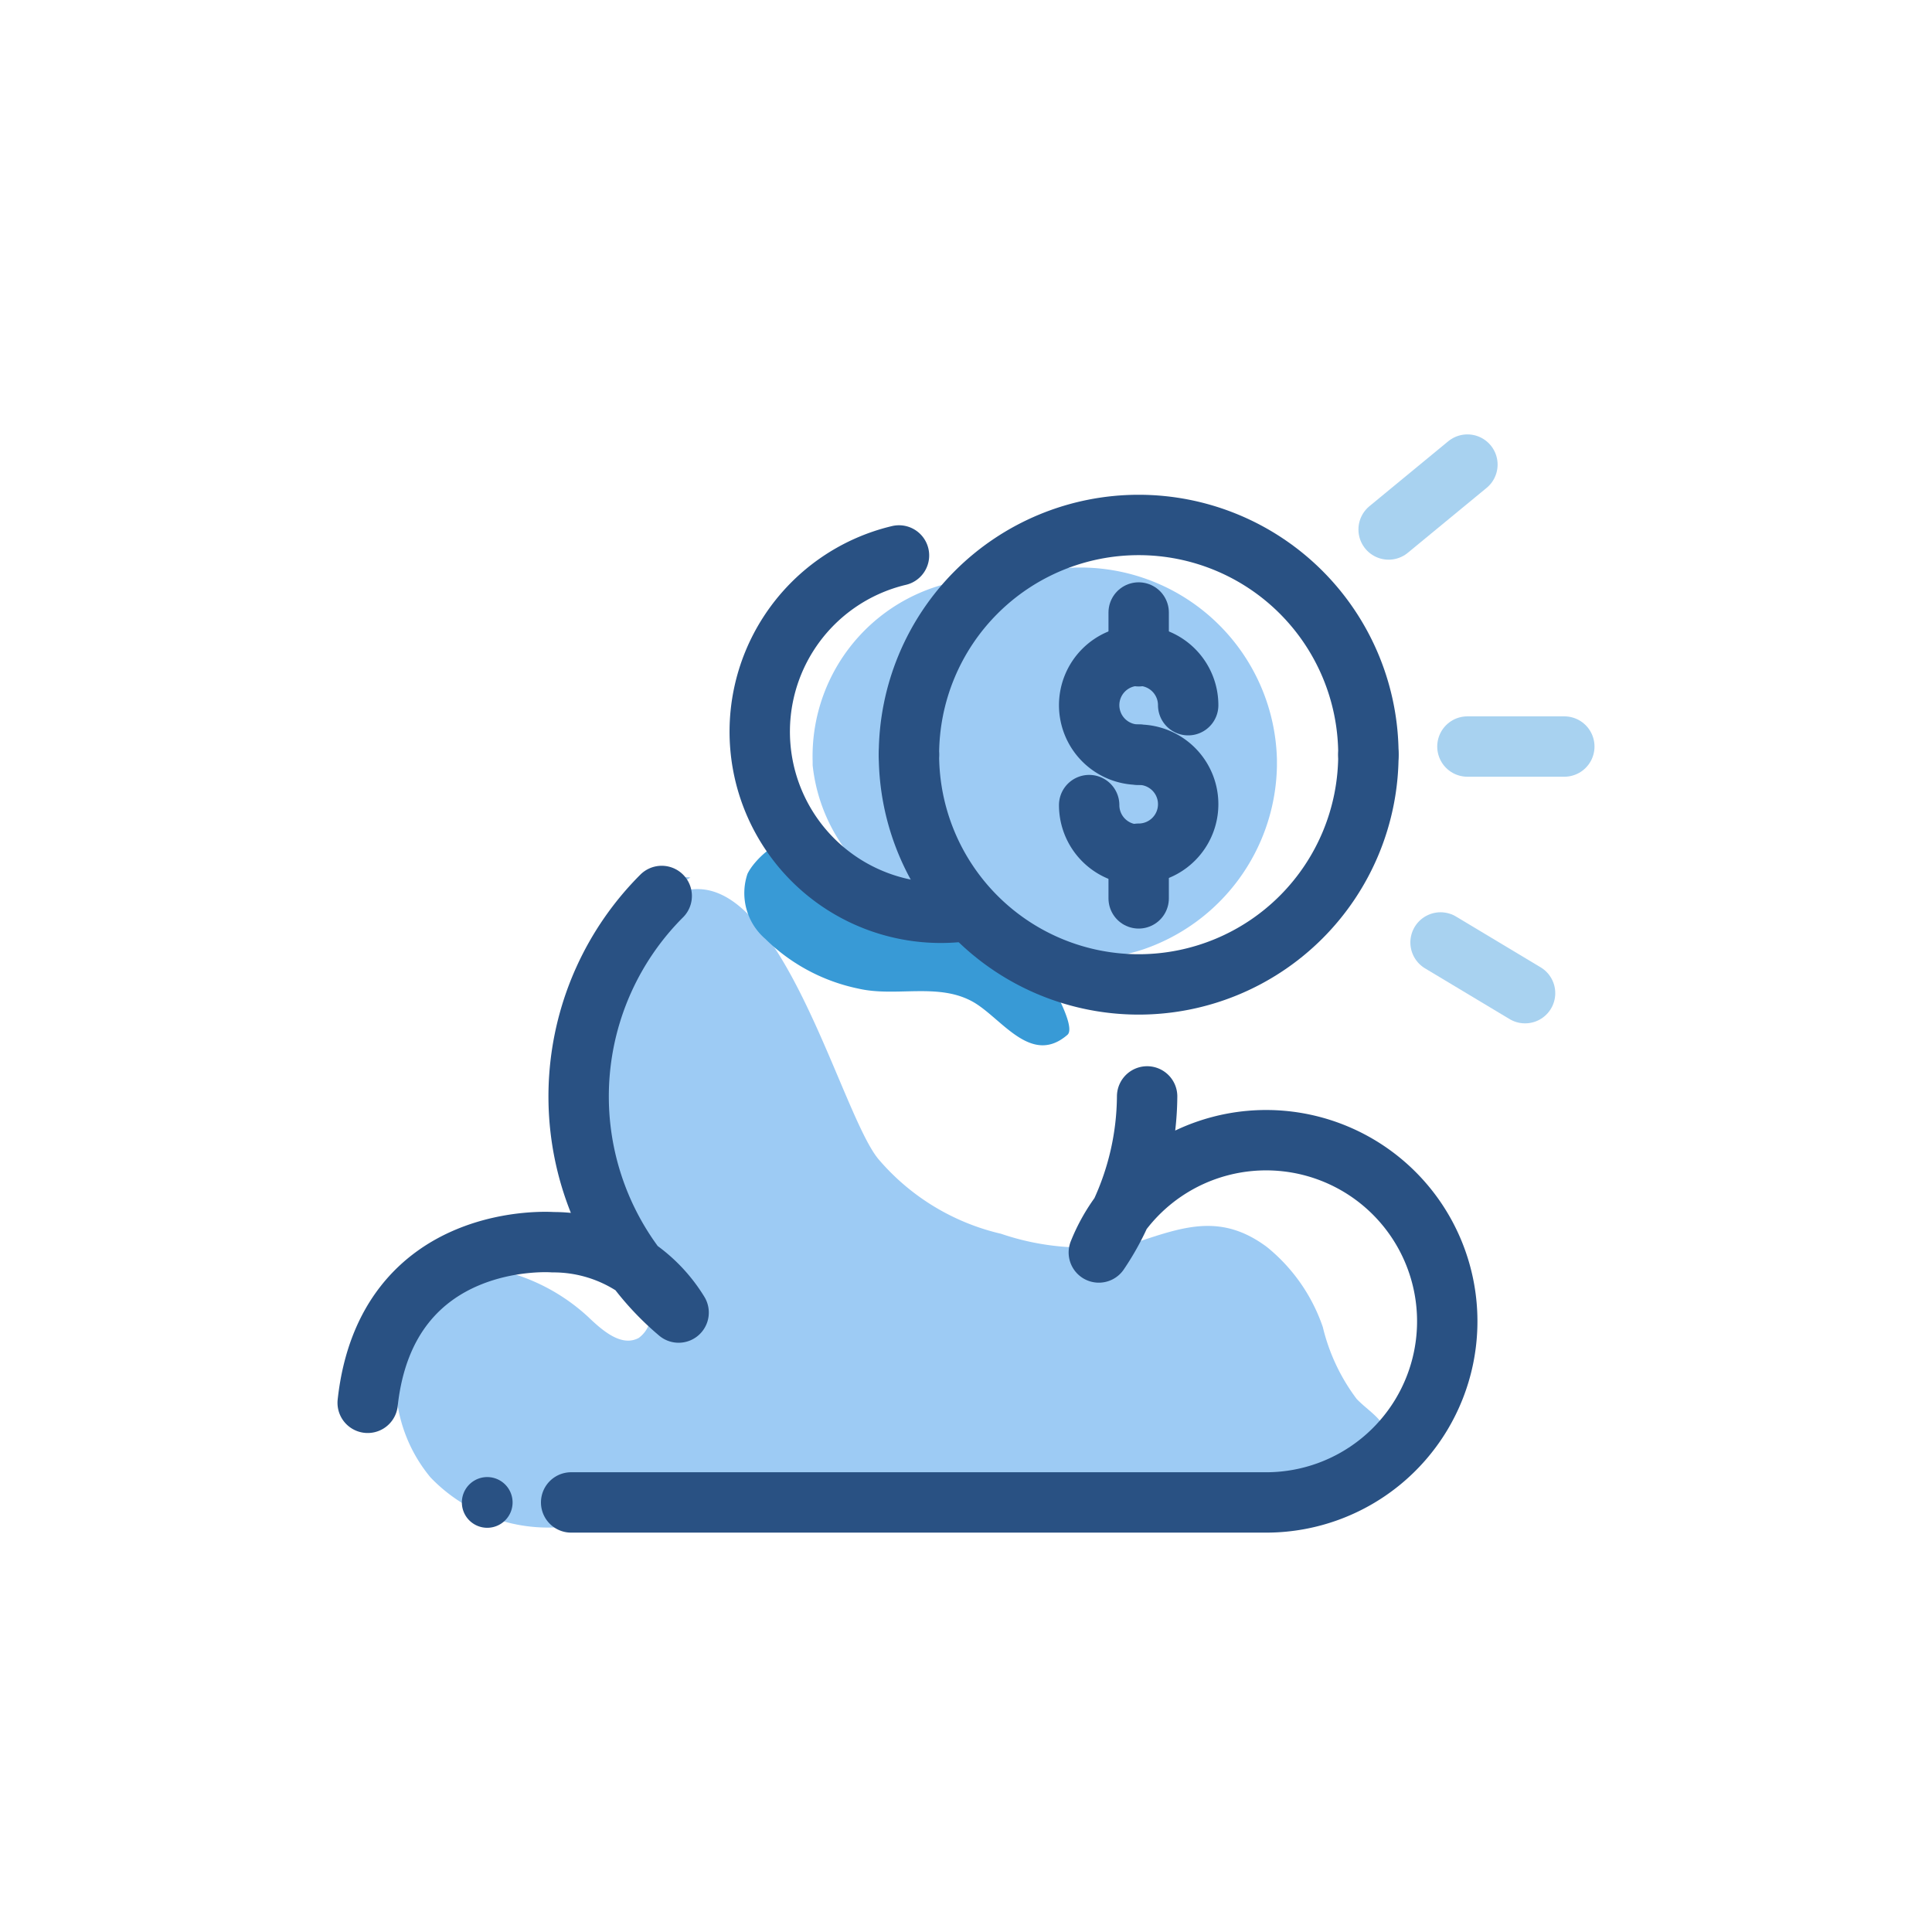 <svg id="Layer_1" data-name="Layer 1" xmlns="http://www.w3.org/2000/svg" viewBox="0 0 64 64"><defs><style>.cls-1{fill:#9dcbf4;}.cls-2{fill:#295183;}.cls-3,.cls-4{fill:none;stroke-linecap:round;stroke-linejoin:round;stroke-width:2px;}.cls-3{stroke:#295183;}.cls-4{stroke:#a8d2f0;}.cls-5{fill:#389ad6;}</style></defs><title>Money cloud</title><path class="cls-1" d="M22.87,29.07a7.09,7.09,0,0,0-.9.65l0,0C22.23,29.21,22.55,29,22.87,29.07Z"/><path class="cls-1" d="M45.94,48.14a1.67,1.67,0,0,1-.79.89,4.18,4.18,0,0,1-1.9.3l-20.42,0a3.42,3.42,0,0,0-1.15.13,5.13,5.13,0,0,0-.93.48,5.4,5.4,0,0,1-6.49-1,5,5,0,0,1,.07-6.47A1.71,1.71,0,0,1,15,42a1.85,1.85,0,0,1,.81-.05,6.45,6.45,0,0,1,3.68,1.68c.47.45,1.1,1,1.67.69a1,1,0,0,0,.36-1.1,3.6,3.6,0,0,0-.62-1.07,9.74,9.74,0,0,1-1.72-6.52c.19-1.87,1-4.35,2.48-5.58,3.79-3.09,6.06,6.73,7.45,8.36a7.59,7.59,0,0,0,4.05,2.46,8.53,8.53,0,0,0,4.53.27c1.56-.52,2.79-.94,4.28.17a5.84,5.84,0,0,1,1.85,2.65,6.45,6.45,0,0,0,1.12,2.38c.36.38.87.65,1,1.15A1.12,1.12,0,0,1,45.94,48.14Z"/><path class="cls-1" d="M46,48.19a3.16,3.16,0,0,1-.64,1.58l-.59-.51a1.13,1.13,0,0,0,.61-.4C45.58,48.64,45.8,48.42,46,48.19Z"/><path class="cls-2" d="M16.14,50.61a.84.84,0,0,0,.84-.84h0a.84.84,0,0,0-1.68,0h0A.84.84,0,0,0,16.14,50.61Z"/><path class="cls-3" d="M21.92,29.68A9.39,9.39,0,0,0,21.08,42a4.91,4.91,0,0,1,1.4,1.48A9,9,0,0,1,21.08,42a4.86,4.86,0,0,0-2.76-.85s-5.51-.43-6.14,5.32"/><path class="cls-3" d="M18.92,49.77H42a6,6,0,1,0-4.88-9.57,8.48,8.48,0,0,1-.72,1.29,5.74,5.74,0,0,1,.72-1.29A9.29,9.29,0,0,0,38,36.32"/><line class="cls-4" x1="48.61" y1="15.39" x2="46" y2="17.54"/><line class="cls-4" x1="50.52" y1="32.9" x2="47.72" y2="31.22"/><line class="cls-4" x1="51.82" y1="24.73" x2="48.61" y2="24.73"/><path class="cls-5" d="M26.43,27.87c-.57-.22-1.45.61-1.67,1.08a2,2,0,0,0,.59,2.15,6.17,6.17,0,0,0,3.09,1.65c1.26.29,2.67-.22,3.83.46.94.56,1.9,2.1,3.09,1.07.37-.32-1-2.51-1.24-2.82a6.34,6.34,0,0,0-2.9-1.66c-.64-.27-1.27-.57-1.91-.82Z"/><path class="cls-1" d="M42.3,25.16v.22a6.54,6.54,0,0,1-4.46,6.08,6.46,6.46,0,0,1-1.77.31H35.5l-1.57-.38h0a6.25,6.25,0,0,0-1.64-1.3h0c-1-.71-2.17-1.77-2.72-5,0-.07-.14,0-.21,0a6.66,6.66,0,0,1,.32-1.79A6.51,6.51,0,0,1,32,20.05l.1-.07a6.45,6.45,0,0,1,3.61-1.18h.13A6.52,6.52,0,0,1,42.3,25.16Z"/><path class="cls-1" d="M32.5,19.16h.64a7,7,0,0,0-.52,11.37,6.13,6.13,0,0,1-1.25-.18,5.75,5.75,0,0,1-4.45-5v-.12A5.9,5.9,0,0,1,32.5,19.16Z"/><path class="cls-3" d="M30.11,25a7.61,7.61,0,1,1,15.22,0"/><path class="cls-3" d="M45.33,25a7.61,7.61,0,1,1-15.22,0"/><path class="cls-3" d="M31.92,30.19A6,6,0,0,1,29.78,18.4"/><path class="cls-3" d="M37.72,25a1.64,1.64,0,1,1,1.64-1.64"/><path class="cls-3" d="M37.72,28.31a1.64,1.64,0,0,1-1.64-1.64"/><path class="cls-3" d="M37.72,25a1.64,1.64,0,0,1,0,3.28"/><line class="cls-3" x1="37.72" y1="21.74" x2="37.72" y2="20.29"/><line class="cls-3" x1="37.72" y1="29.76" x2="37.72" y2="28.31"/></svg>